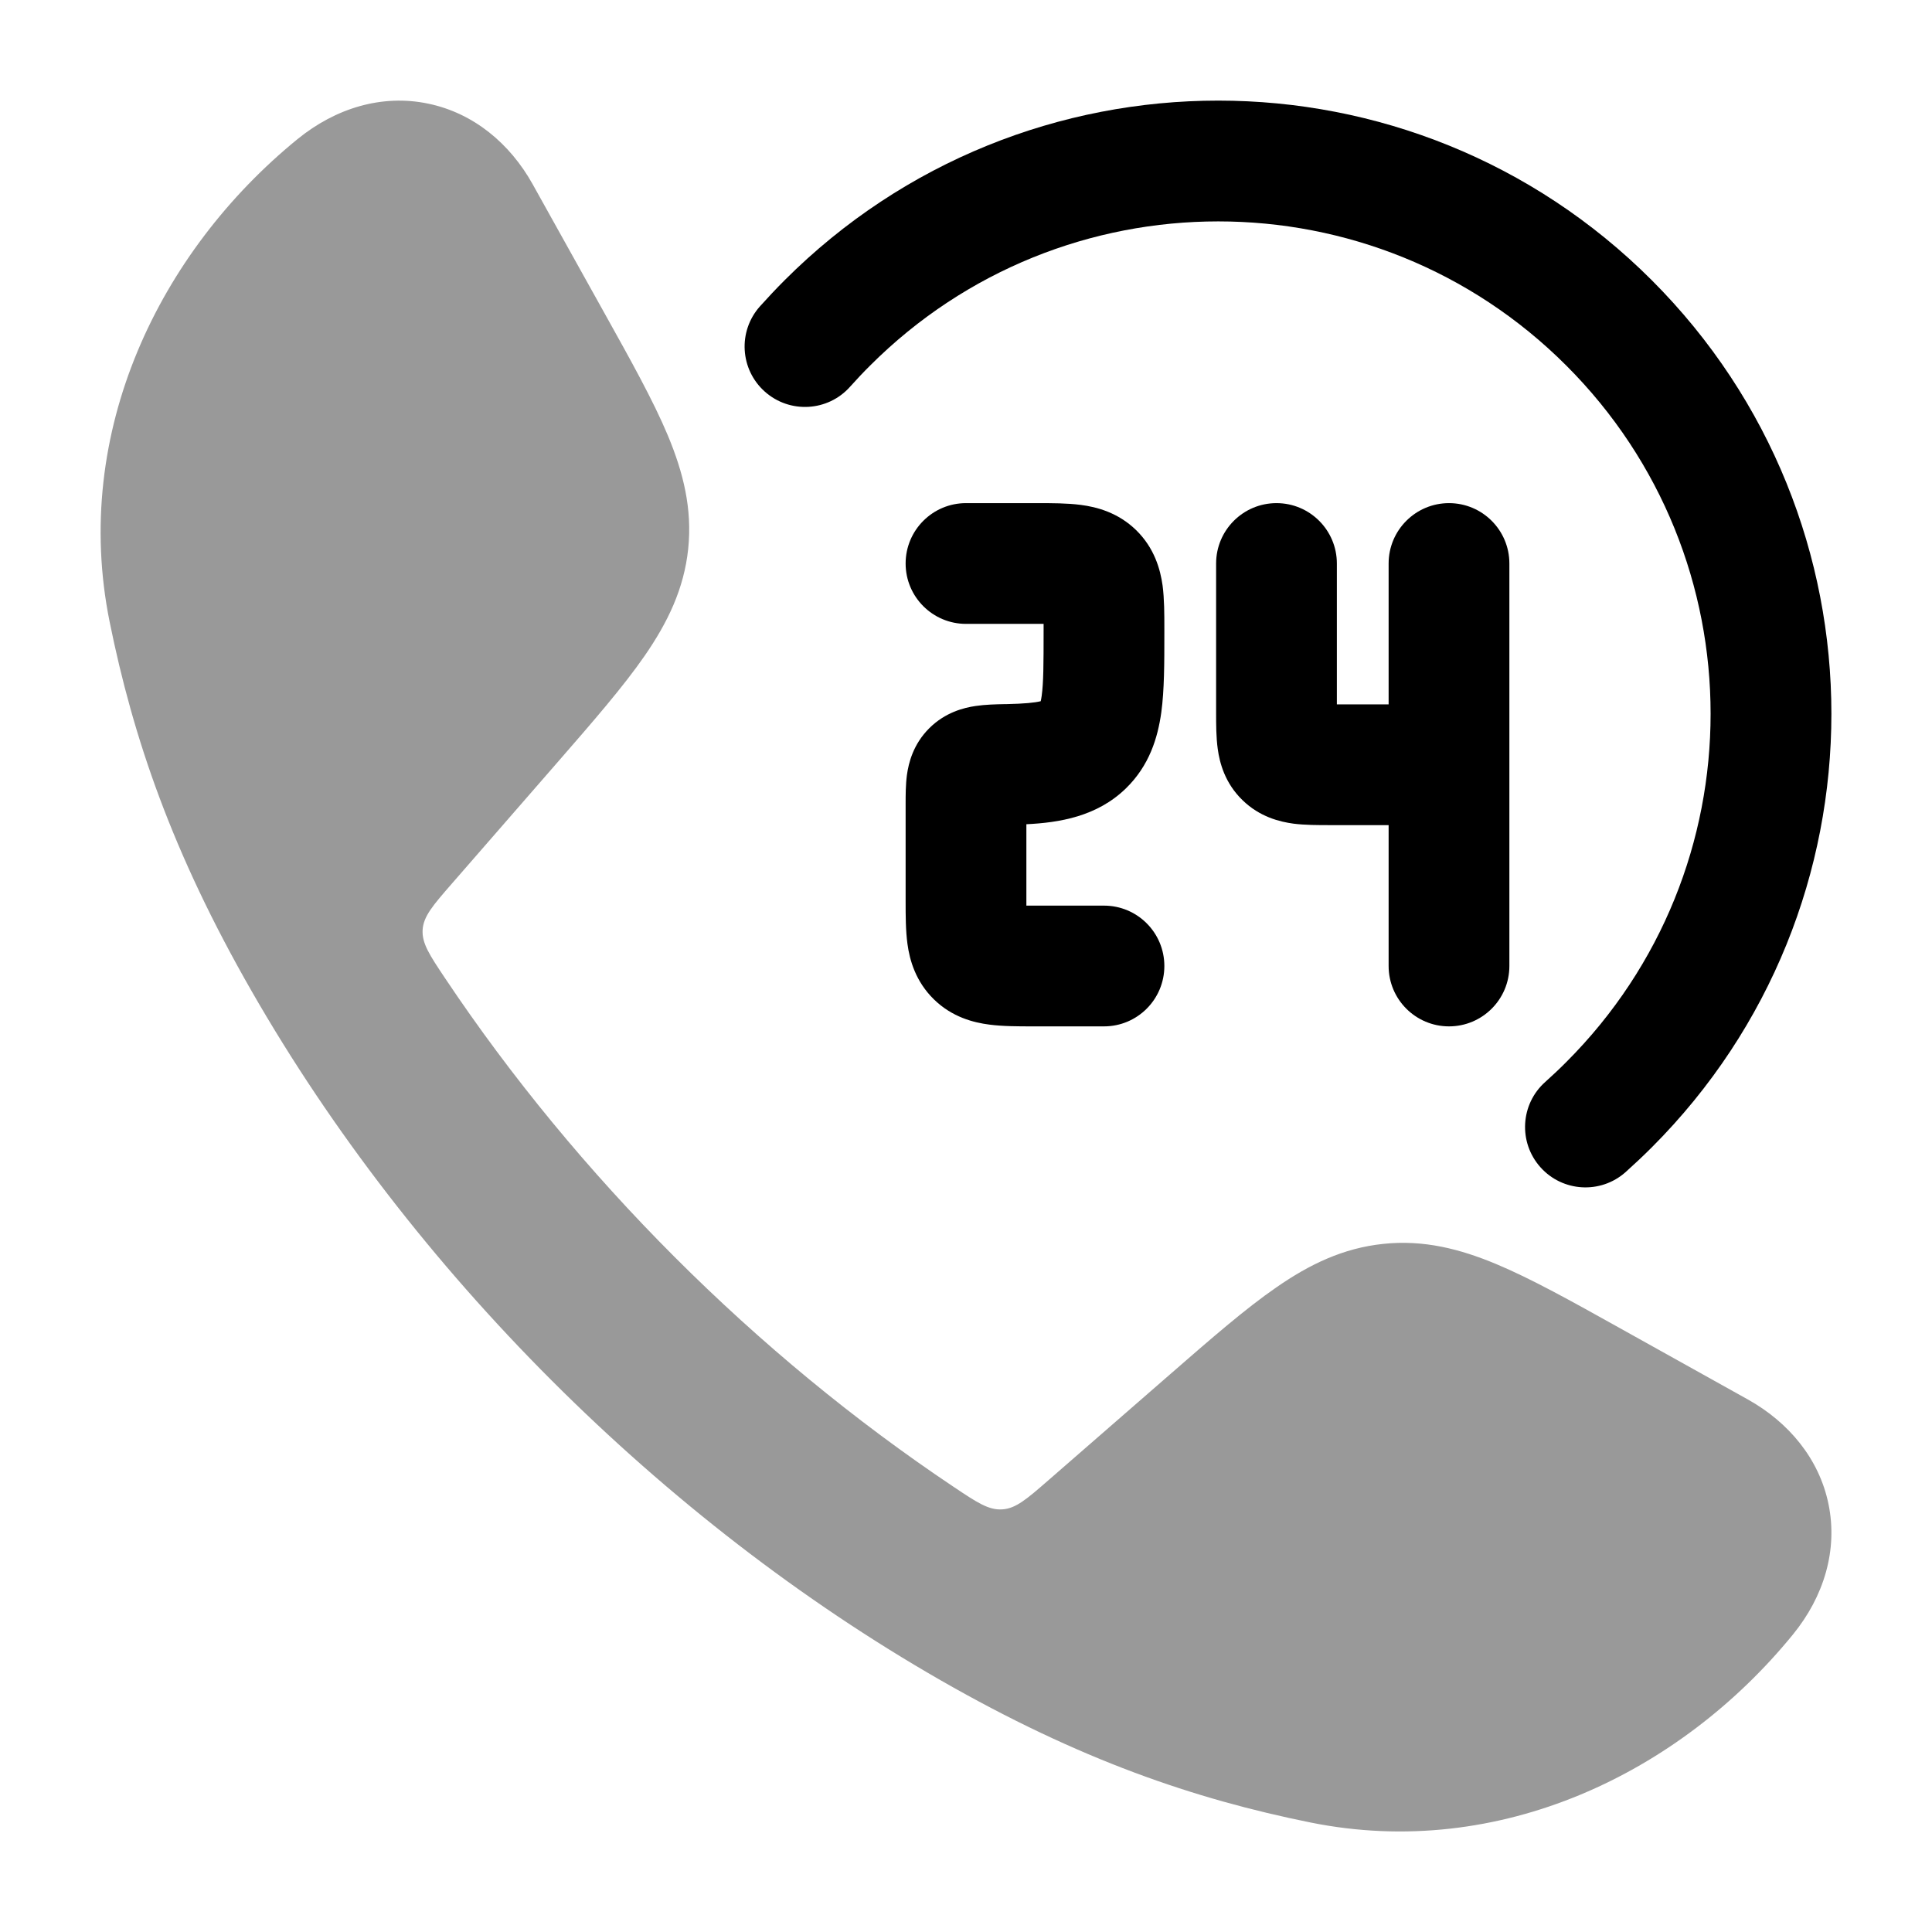 <svg width="24" height="24" viewBox="0 0 24 24" xmlns="http://www.w3.org/2000/svg">
<path opacity="0.4" d="M5.317 1.287C5.884 1.404 6.335 1.784 6.616 2.287L7.509 3.89C7.838 4.48 8.115 4.977 8.296 5.409C8.487 5.867 8.601 6.318 8.549 6.818C8.497 7.317 8.292 7.735 8.01 8.144C7.744 8.529 7.371 8.958 6.927 9.468L5.614 10.976C5.379 11.246 5.261 11.381 5.25 11.55C5.24 11.719 5.336 11.863 5.529 12.152C7.173 14.611 9.388 16.827 11.849 18.472C12.137 18.665 12.282 18.761 12.45 18.75C12.619 18.74 12.755 18.622 13.025 18.387L14.533 17.074C15.043 16.63 15.472 16.256 15.857 15.991C16.265 15.708 16.684 15.504 17.183 15.452C17.683 15.399 18.134 15.513 18.592 15.705C19.024 15.886 19.521 16.163 20.111 16.492L20.111 16.492L21.713 17.385C22.216 17.666 22.597 18.117 22.714 18.683C22.832 19.256 22.658 19.832 22.272 20.305C20.873 22.021 18.632 23.114 16.281 22.64C14.836 22.348 13.41 21.862 11.685 20.873C8.22 18.886 5.113 15.777 3.128 12.316C2.138 10.591 1.653 9.165 1.361 7.72C0.887 5.369 1.98 3.127 3.696 1.728C4.169 1.343 4.745 1.168 5.317 1.287Z" fill="currentColor"/>
<path d="M12.964 7.75L12.857 7.75H12C11.586 7.75 11.25 7.414 11.25 7C11.25 6.586 11.586 6.25 12 6.25H12.857L12.889 6.25C13.062 6.25 13.258 6.25 13.425 6.272C13.621 6.297 13.886 6.365 14.112 6.584C14.341 6.807 14.414 7.073 14.442 7.273C14.464 7.44 14.464 7.634 14.464 7.802L14.464 7.833L14.464 7.876V7.876C14.464 8.232 14.464 8.572 14.426 8.85C14.382 9.165 14.278 9.51 13.986 9.794C13.625 10.145 13.157 10.219 12.75 10.239V11.167L12.75 11.25L12.857 11.25H13.714C14.129 11.25 14.464 11.586 14.464 12C14.464 12.414 14.129 12.75 13.714 12.75H12.857L12.826 12.75C12.652 12.75 12.456 12.75 12.29 12.728C12.094 12.703 11.829 12.636 11.603 12.416C11.374 12.193 11.3 11.927 11.273 11.727C11.25 11.56 11.25 11.366 11.25 11.198L11.25 11.167V10L11.25 9.978C11.25 9.883 11.25 9.748 11.266 9.628C11.287 9.475 11.345 9.244 11.544 9.046C11.743 8.848 11.975 8.791 12.119 8.77C12.238 8.752 12.374 8.749 12.475 8.747H12.475L12.498 8.747C12.729 8.742 12.853 8.729 12.927 8.711L12.928 8.711C12.932 8.695 12.936 8.674 12.94 8.645C12.963 8.481 12.964 8.248 12.964 7.833L12.964 7.75Z" fill="currentColor"/>
<path d="M15.857 6.25C16.271 6.25 16.607 6.586 16.607 7V8.75H17.25V7C17.25 6.586 17.586 6.25 18 6.25C18.414 6.25 18.75 6.586 18.75 7V12C18.75 12.414 18.414 12.75 18 12.75C17.586 12.75 17.25 12.414 17.25 12V10.25H16.543L16.515 10.25C16.379 10.25 16.213 10.25 16.07 10.232C15.897 10.209 15.648 10.148 15.435 9.94C15.218 9.73 15.151 9.48 15.127 9.302C15.107 9.158 15.107 8.993 15.107 8.861L15.107 8.833V7C15.107 6.586 15.443 6.25 15.857 6.25Z" fill="currentColor"/>
<path fill-rule="evenodd" clip-rule="evenodd" d="M19.458 4.542C17.07 2.153 13.197 2.153 10.808 4.542C10.722 4.627 10.64 4.715 10.56 4.804C10.285 5.113 9.811 5.141 9.501 4.865C9.192 4.59 9.164 4.116 9.44 3.806C9.539 3.696 9.641 3.587 9.747 3.481C12.722 0.506 17.544 0.506 20.519 3.481C23.494 6.456 23.494 11.278 20.519 14.253C20.413 14.359 20.304 14.461 20.194 14.56C19.884 14.836 19.41 14.808 19.135 14.499C18.859 14.189 18.887 13.715 19.196 13.44C19.285 13.36 19.373 13.278 19.458 13.192C21.847 10.803 21.847 6.93 19.458 4.542Z" fill="currentColor"/>
</svg>
